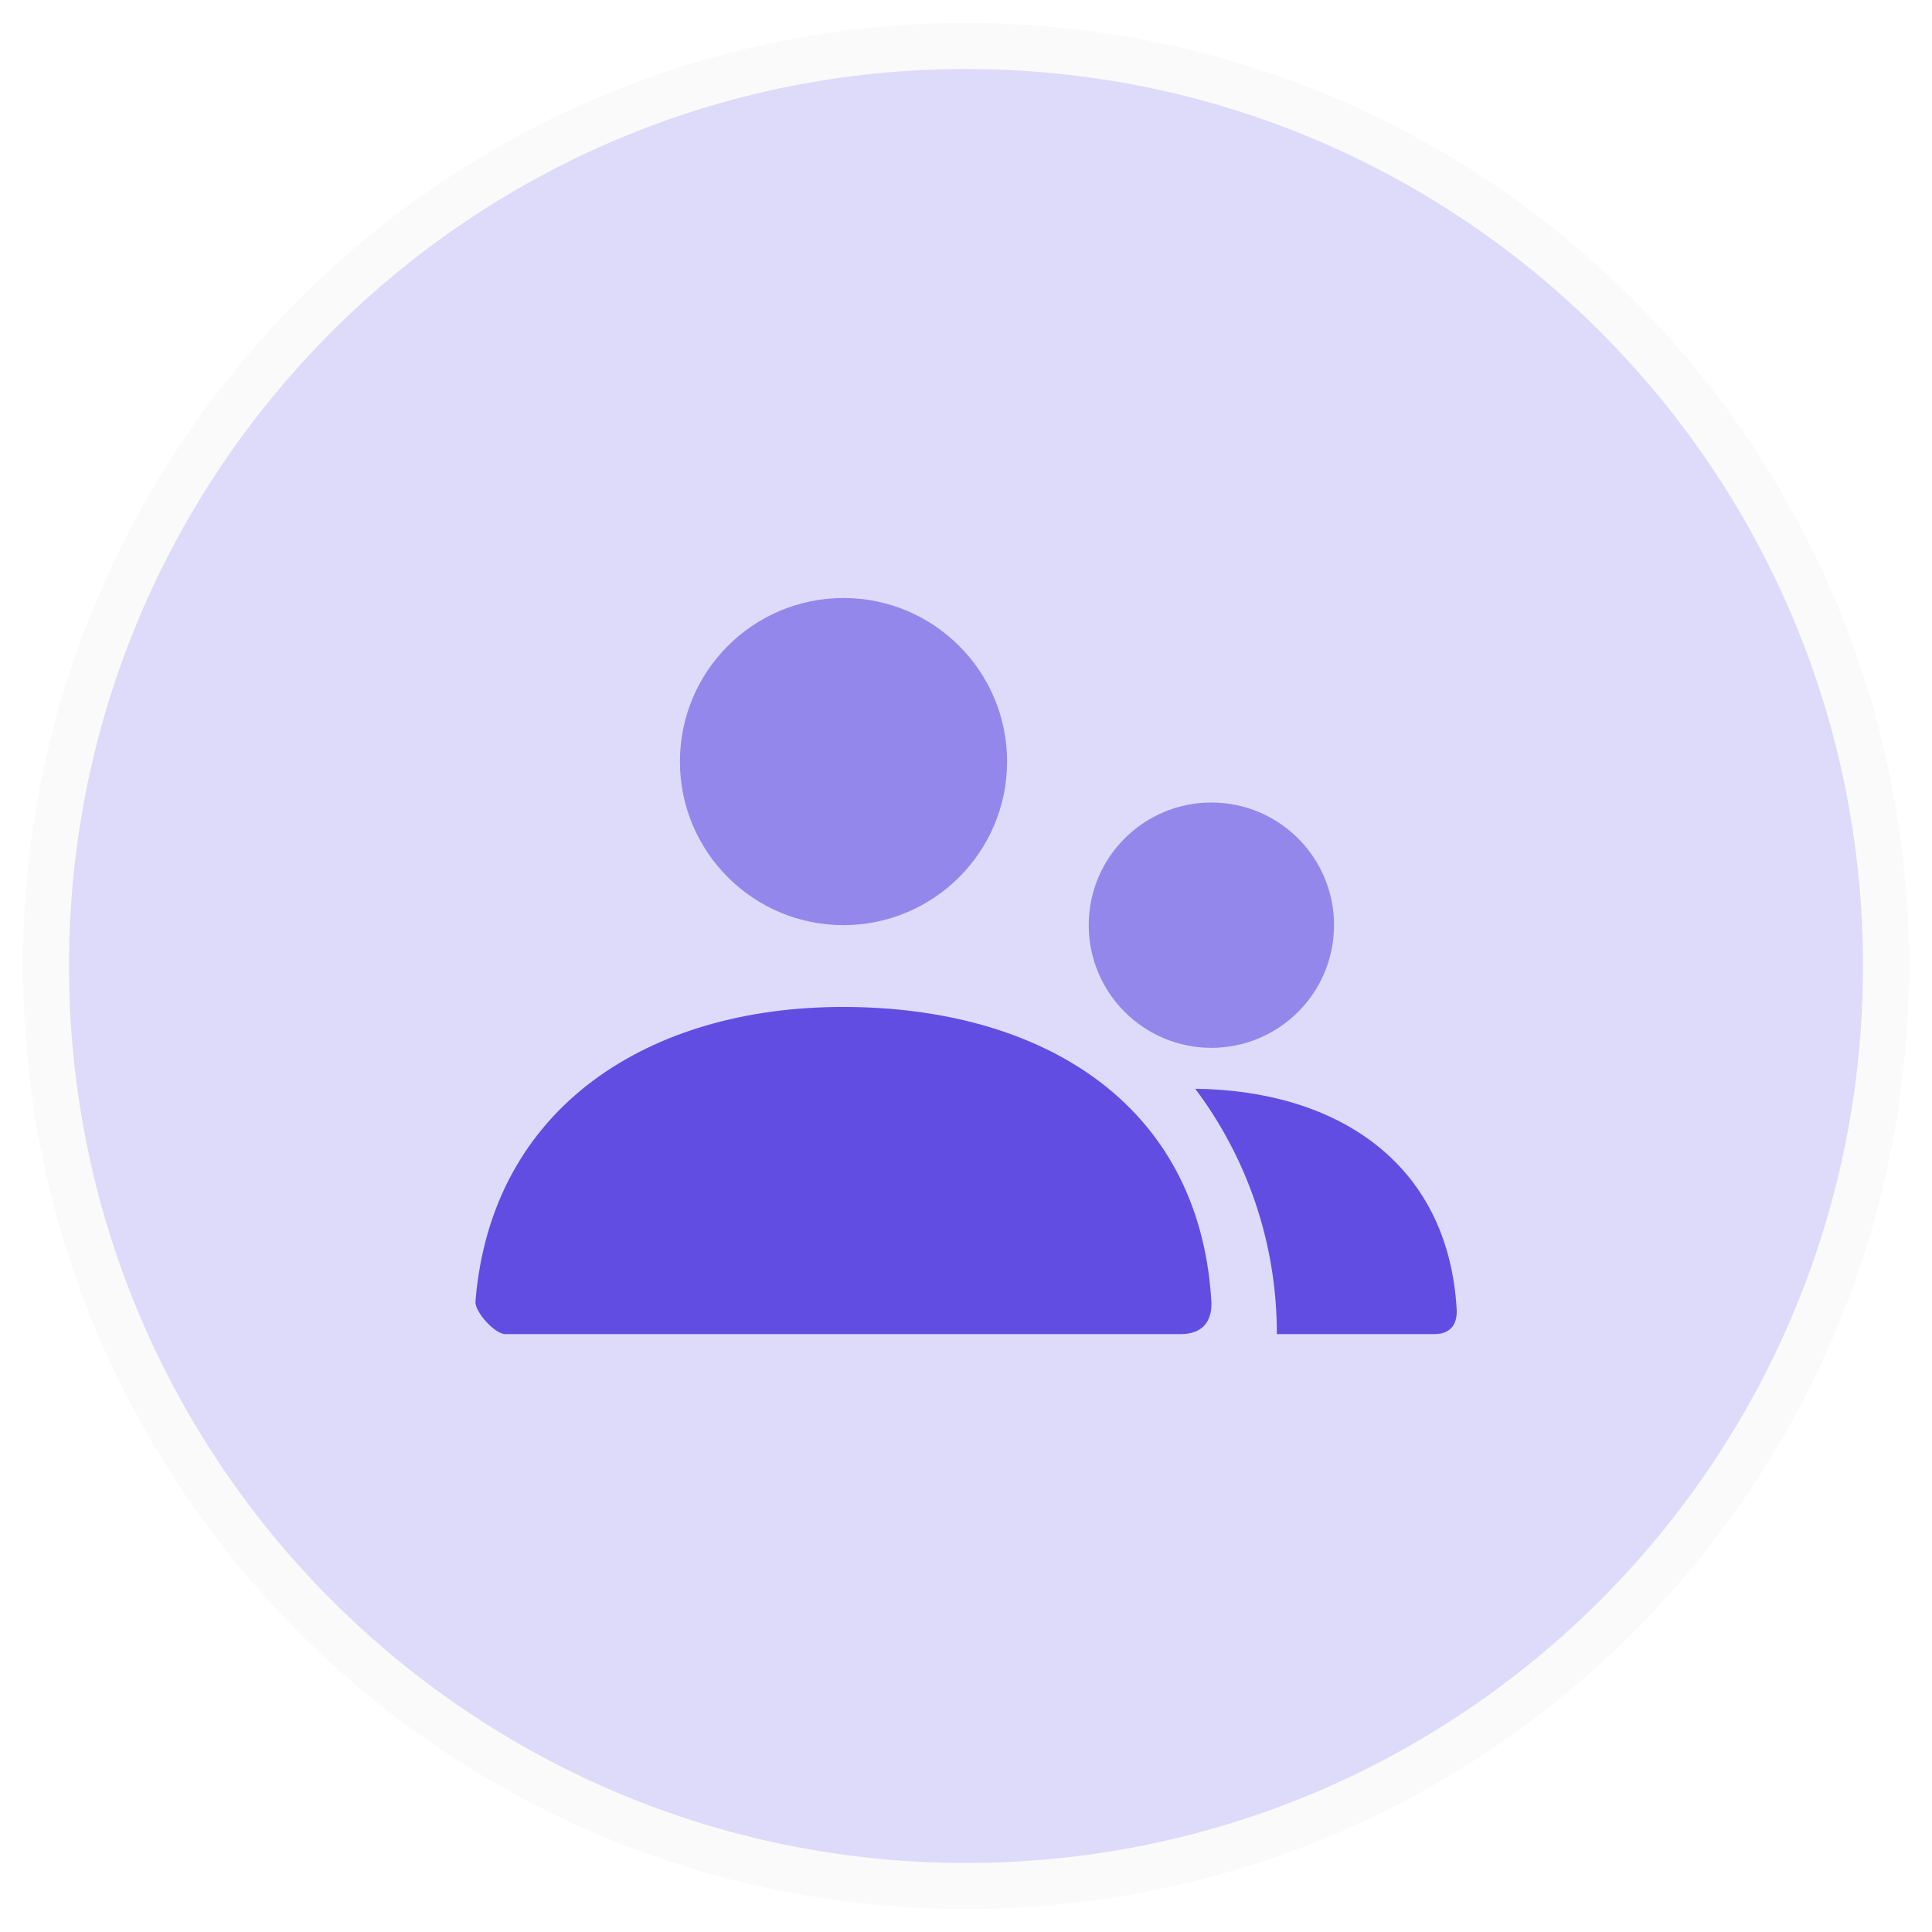 <svg width="42" height="42" viewBox="0 0 42 42" fill="none" xmlns="http://www.w3.org/2000/svg">
<g opacity="0.21">
<path d="M21 1L21.517 1.007C32.324 1.281 41 10.127 41 21C41 28.939 36.374 35.797 29.671 39.027C27.048 40.291 24.107 41 21 41C17.893 41 14.952 40.291 12.329 39.027C5.626 35.797 1 28.939 1 21C1 9.954 9.954 1 21 1Z" fill="#624DE3"/>
<path d="M21 1L21.007 0.5H21V1ZM21.517 1.007L21.529 0.507L21.523 0.507L21.517 1.007ZM41 21H41.5H41ZM29.671 39.027L29.454 38.577L29.671 39.027ZM12.329 39.027L12.112 39.478L12.329 39.027ZM1 21H0.5H1ZM21 1L20.993 1.5L21.51 1.507L21.517 1.007L21.523 0.507L21.007 0.5L21 1ZM21.517 1.007L21.504 1.507C32.04 1.774 40.5 10.399 40.5 21H41H41.5C41.5 9.855 32.607 0.788 21.529 0.507L21.517 1.007ZM41 21H40.5C40.5 28.74 35.991 35.427 29.454 38.577L29.671 39.027L29.888 39.478C36.758 36.167 41.5 29.138 41.5 21H41ZM29.671 39.027L29.454 38.577C26.897 39.809 24.03 40.5 21 40.5V41V41.5C24.183 41.5 27.199 40.774 29.888 39.478L29.671 39.027ZM21 41V40.5C17.97 40.5 15.103 39.809 12.546 38.577L12.329 39.027L12.112 39.478C14.801 40.774 17.817 41.5 21 41.5V41ZM12.329 39.027L12.546 38.577C6.009 35.427 1.5 28.74 1.5 21H1H0.5C0.5 29.138 5.242 36.167 12.112 39.478L12.329 39.027ZM1 21H1.5C1.5 10.23 10.23 1.5 21 1.5V1V0.5C9.678 0.5 0.5 9.678 0.5 21H1Z" fill="#E7E7E7"/>
</g>
<path opacity="0.588" d="M26.335 17.446C27.807 17.446 29.001 18.639 29.001 20.112C29.001 21.584 27.808 22.778 26.335 22.779C24.862 22.779 23.668 21.584 23.668 20.112C23.668 18.639 24.862 17.446 26.335 17.446ZM18.337 13C20.3 13 21.893 14.592 21.893 16.556C21.892 18.519 20.3 20.111 18.337 20.112C16.373 20.112 14.781 18.519 14.781 16.556C14.781 14.592 16.373 13 18.337 13Z" fill="#624DE3"/>
<path d="M18.322 21.89C22.577 21.89 26.074 23.929 26.334 28.291C26.345 28.465 26.334 29.002 25.666 29.002H10.983C10.76 29.002 10.318 28.521 10.336 28.29C10.681 24.047 14.125 21.89 18.322 21.89ZM25.984 23.669C29.011 23.703 31.481 25.234 31.667 28.468C31.675 28.599 31.667 29.002 31.185 29.002H27.758V28.999C27.758 26.999 27.098 25.154 25.984 23.669Z" fill="#624DE3"/>
</svg>

